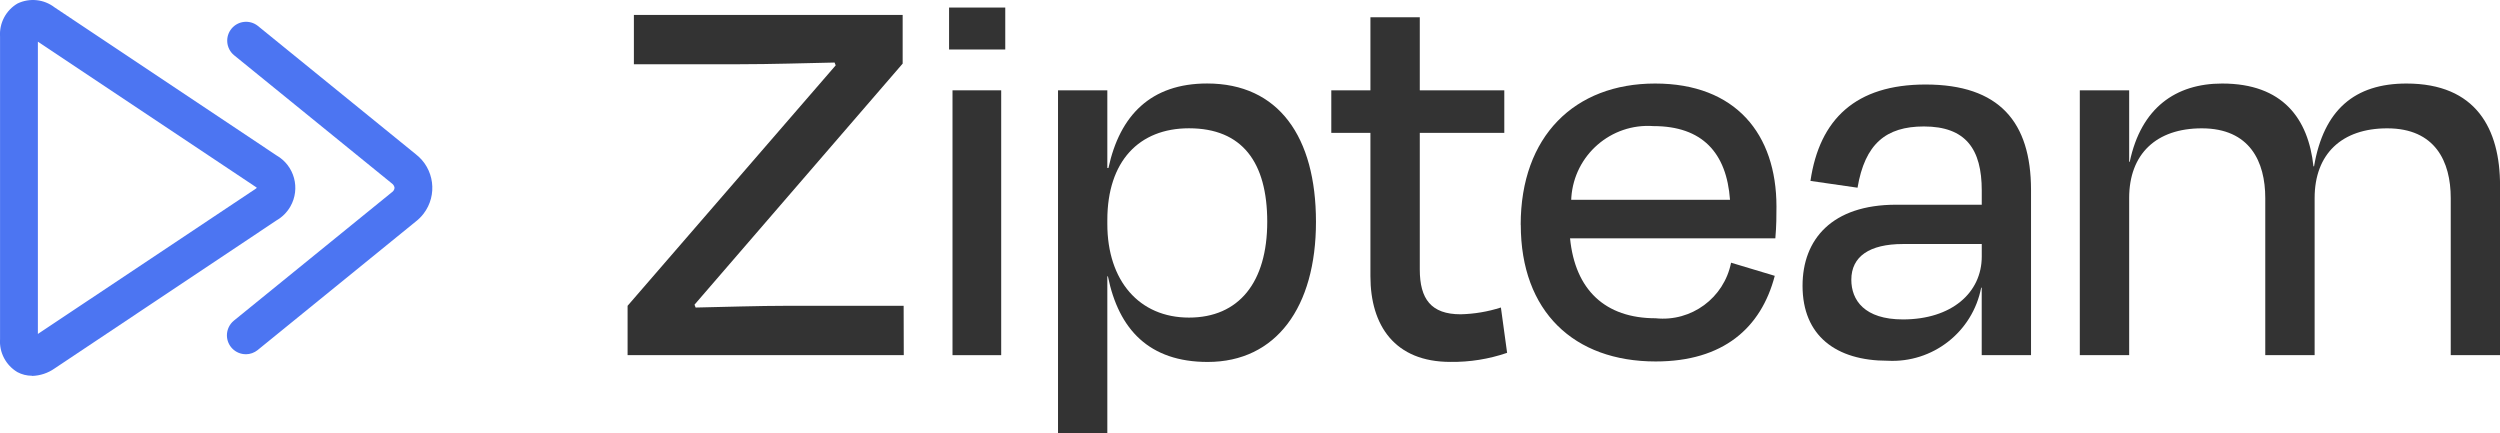 <?xml version="1.0" encoding="UTF-8"?>
<svg id="Layer_2" data-name="Layer 2" xmlns="http://www.w3.org/2000/svg" viewBox="0 0 559.68 97.03">
  <defs>
    <style>
      .cls-1 {
        fill: #333;
      }

      .cls-2 {
        fill: #4c75f2;
      }
    </style>
  </defs>
  <g id="Outline">
    <g>
      <g id="Group_3541" data-name="Group 3541">
        <path id="Path_1" data-name="Path 1" class="cls-1" d="M202.32,79.51h-61.82v-11.05l46.59-53.83-.25-.63c-6.47.13-14.22.38-21.32.38h-23.61V3.34h60.17v10.9l-46.6,53.97.25.64c6.47-.13,14.09-.39,20.55-.39h26.02l.03,11.05Z"/>
        <path id="Path_2" data-name="Path 2" class="cls-1" d="M212.47,1.69h12.58v9.39h-12.58V1.69ZM213.24,20.22h10.9v59.29h-10.9V20.22Z"/>
        <path id="Path_3" data-name="Path 3" class="cls-1" d="M270.37,81.03c-13.07,0-19.93-7.24-22.34-19.17h-.13v35.17h-11.04V20.22h11.04v17.39h.25c2.54-11.81,9.52-18.92,22.09-18.92,16,0,24.37,11.93,24.37,30.98s-8.88,31.36-24.25,31.36M283.7,49.67c0-13.33-5.59-20.95-17.52-20.95-11.17,0-18.28,7.36-18.28,20.55v.88c0,12.7,7.13,20.95,18.28,20.95s17.52-7.87,17.52-21.46"/>
        <path id="Path_4" data-name="Path 4" class="cls-1" d="M306.8,29.74h-8.76v-9.52h8.76V3.86h11.05v16.36h18.92v9.52h-18.92v30.59c0,6.61,2.54,10.03,9.14,10.03,3.06-.07,6.1-.58,9.02-1.52l1.39,10.15c-4.08,1.4-8.38,2.09-12.7,2.03-12.44,0-17.9-8.12-17.9-19.17V29.74Z"/>
        <path id="Path_5" data-name="Path 5" class="cls-1" d="M340.44,50.31c0-19.8,12.06-31.61,30.09-31.61s27.17,11.3,27.17,27.55c0,1.9,0,4.32-.25,7.1h-45.96c1.14,11.55,7.87,17.9,19.17,17.9,8,.84,15.31-4.55,16.88-12.44l9.78,2.94c-3.05,11.68-11.55,19.17-26.66,19.17-18.29,0-30.2-11.17-30.2-30.59M351.76,44.73h35.54c-.76-10.54-6.22-16.5-17.14-16.5-9.47-.68-17.7,6.45-18.38,15.93-.01.19-.02.38-.03.58"/>
        <path id="Path_6" data-name="Path 6" class="cls-1" d="M443.66,64.4h-.13c-1.92,9.92-10.86,16.9-20.95,16.36-11.55,0-19.04-5.59-19.04-16.78,0-10.41,6.6-18.15,20.94-18.15h19.18v-3.17c0-9.27-3.56-14.35-12.96-14.35-8.51,0-13.2,3.93-14.85,13.71l-10.54-1.52c2.03-13.84,10.15-21.58,25.77-21.58,16.5,0,23.61,8.39,23.61,23.61v36.97h-11.04v-15.1ZM443.66,57.42v-2.79h-17.65c-7.49,0-11.55,2.79-11.55,8,0,4.57,2.94,8.88,11.55,8.88,10.9,0,17.65-5.97,17.65-14.09"/>
        <path id="Path_7" data-name="Path 7" class="cls-1" d="M476.66,79.5h-11.05V20.22h11.05v16h.13c2.54-12.06,10.28-17.52,20.69-17.52,13.58,0,19.29,7.87,20.44,18.54h.13c2.16-12.7,9.14-18.54,20.69-18.54,15.61,0,20.95,10.16,20.95,22.85v37.95h-11.04v-35.16c0-8.12-3.43-15.61-14.22-15.61-10.15,0-16.25,5.71-16.25,15.61v35.16h-11.05v-35.16c0-8.12-3.43-15.61-14.22-15.61-10.15,0-16.25,5.71-16.25,15.61v35.16Z"/>
      </g>
      <g id="Group_3544" data-name="Group 3544">
        <path id="Path_9" data-name="Path 9" class="cls-2" d="M7.15,84.12c-1.13,0-2.25-.27-3.25-.81-2.59-1.54-4.1-4.4-3.89-7.41V8.2C-.19,5.19,1.31,2.32,3.91.79c2.72-1.31,5.94-.97,8.32.87l49.67,33.13c4.02,2.3,5.41,7.43,3.1,11.45-.74,1.29-1.81,2.36-3.1,3.1L12.23,82.48c-1.49,1.05-3.25,1.63-5.07,1.68M8.48,9.33v65.43l48.73-32.48c.11-.07.2-.15.3-.23-.09-.09-.19-.16-.3-.23L8.48,9.33Z"/>
        <path id="Path_10" data-name="Path 10" class="cls-2" d="M55.03,79.3c-2.34,0-4.23-1.89-4.23-4.23,0-1.27.57-2.48,1.56-3.29l35.37-28.74c.34-.22.56-.58.6-.98-.05-.4-.27-.76-.6-.99L52.36,12.33c-1.78-1.51-2-4.18-.49-5.96,1.47-1.73,4.03-1.99,5.82-.6l35.37,28.74c4.17,3.2,4.96,9.17,1.76,13.34-.51.66-1.1,1.25-1.76,1.76l-35.37,28.75c-.75.61-1.69.95-2.66.95"/>
      </g>
    </g>
  </g>
</svg>